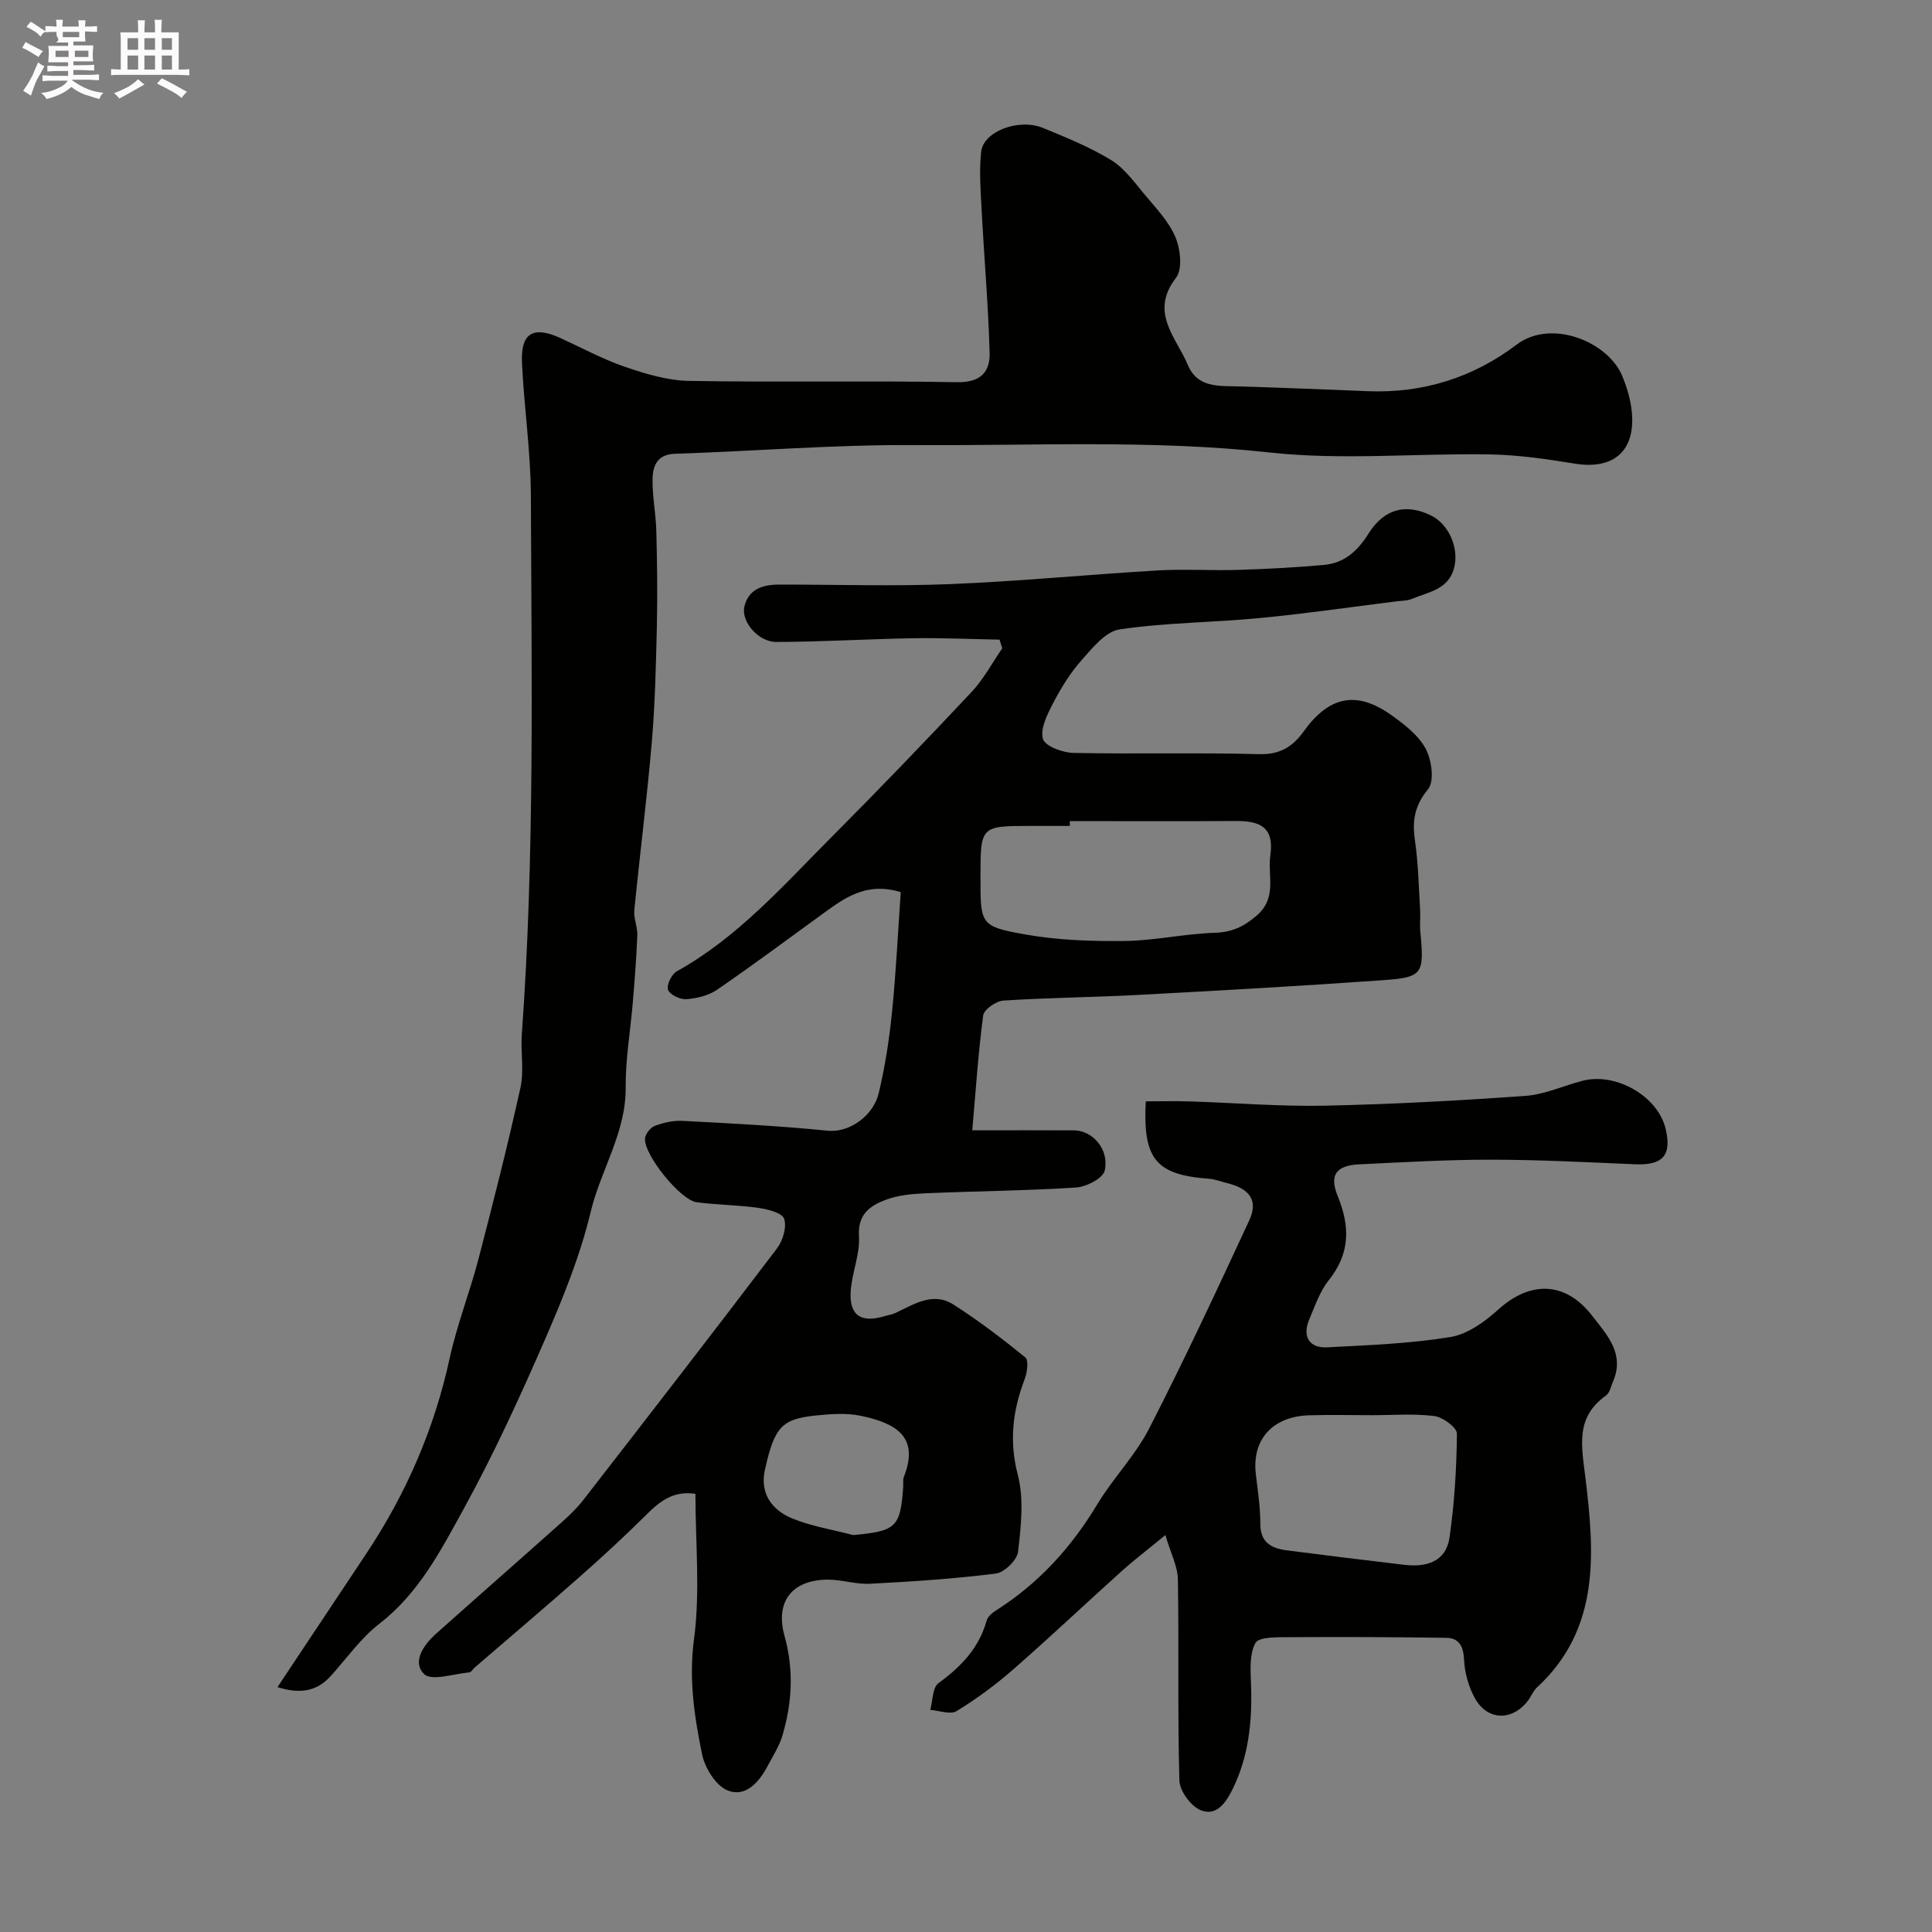 <svg enable-background="new 0 0 400 400" viewBox="0 0 400 400" xmlns="http://www.w3.org/2000/svg"><rect x="0" y="0" width="400" height="400" fill="#808080" stroke="none"/><path d="m6.8 9.5c.6.3 1.3.7 2.1 1.1-.4.4-.7.8-.9 1.2-.7-.4-1.3-.8-1.8-1.1s-1.1-.6-1.6-.8c.2-.4.5-.8.7-1.2.4.2.8.5 1.5.8zm.9 6.9c-.3.6-.5 1.1-.7 1.7s-.4 1.1-.6 1.7c-.6-.4-1.1-.7-1.6-1 .7-1 1.2-1.8 1.5-2.4.3-.5.6-1.1.8-1.7.3-.6.5-1.2.8-1.8.3.3.8.6 1.3.8-.7 1.3-1.2 2.2-1.5 2.7zm.1-11c.4.3 1 .7 1.7 1.1-.5.2-.8.6-1.1 1.1-.5-.6-1-1-1.4-1.2s-.9-.6-1.5-.8c.2-.4.5-.7.9-1.1.5.3.9.6 1.4.9zm10.5 13.1c1 .4 2 .6 3.1.7-.4.4-.7.8-.8 1.3-.9-.2-1.9-.6-3-.9-1-.4-2-.9-2.8-1.6-.5.4-1.1.9-1.9 1.3s-1.9.9-3.3 1.2c-.1-.3-.5-.8-1.1-1.3 1 0 2.1-.3 3.2-.8 1.2-.5 1.9-1 2.3-1.7h-3.2c-.4 0-1 0-2 .1v-1.2c1 0 1.7.1 2 .1h3.3v-1h-2.3c-.2 0-.9 0-2 .1v-1.2c1.2 0 1.9.1 2 .1h2.3v-.8h-4.1c0-.7.1-1.2.1-1.6 0-.5 0-1.1-.1-1.8h4.1v-.7h-2.5c1-.6.1-1.1.1-1.6v-.6h-.5c-.4 0-1 0-1.8.1v-1.3c1.2 0 1.9.1 2.1.1h.2c0-.3 0-.8-.1-1.4h1.4c0 .6-.1 1-.1 1.4h3.4c0-.4 0-.8-.1-1.3h1.5c0 .4-.1.9-.1 1.3.7 0 1.5 0 2.5-.1v1.2c-1 0-1.8-.1-2.5-.1v.6c0 .3 0 .8.1 1.5h-2.5v.8h4.1c0 .7-.1 1.3-.1 1.8s0 1 .1 1.5h-4.1v.8h1.4c.8 0 1.8 0 2.9-.1v1.2c-1 0-1.9-.1-2.8-.1h-1.5v1h3.2c.3 0 1 0 2.1-.1v1.2c-1.1 0-1.8-.1-2.1-.1h-3.4l-.1.1c1.4 1 2.4 1.5 3.4 1.9zm-4.1-6.7v-1.3h-2.7v1.3zm2.2-4.1v-1.1h-3.4v1.1zm1.9 4.1v-1.3h-2.8v1.3z" fill="#fcfafa"/><path d="m37 6.7v2.3 5.4c1 0 1.8 0 2.2-.1v1.3c-.6 0-1.5-.1-2.5-.1h-11.9c-.7 0-1.3 0-1.8.1v-1.3c.5 0 1.1.1 2 .1v-5.2c0-1 0-1.8-.1-2.5h3.7c0-1.3 0-2.1-.1-2.5h1.5c0 .4-.1 1.3-.1 2.5h2.2c0-1.2 0-2.1-.1-2.6h1.5c0 .4-.1 1.3-.1 2.6zm-12.3 13.7c-.3-.4-.7-.8-1.1-1.1 1.1-.4 2.1-.9 2.9-1.3.8-.5 1.5-1 2.1-1.6.4.4.9.8 1.3 1.1-2.5 1.4-4.2 2.4-5.2 2.9zm3.9-10.1v-2.4h-2.2v2.4zm0 4.1v-2.9h-2.2v2.9zm3.5-4.1v-2.4h-2.2v2.4zm0 4.1v-2.9h-2.2v2.9zm.4 2.9 1-1.1c.6.3 1.4.7 2.5 1.3s2 1.1 2.7 1.5c-.4.4-.8.8-1.1 1.3-.8-.8-2.5-1.7-5.1-3zm3.1-7v-2.4h-2.1v2.4zm0 4.1v-2.9h-2.1v2.9z" fill="#fcfafa"/><g fill="#010100"><path d="m143.98 309.28c-4.54-.69-7.33 1.51-10.11 4.28-4.51 4.48-9.19 8.79-13.95 12.99-7.15 6.32-14.44 12.48-21.66 18.71-.38.33-.7.96-1.09.99-3.22.28-7.82 1.86-9.36.35-2.58-2.54-.07-6.09 2.53-8.41 8.61-7.68 17.28-15.28 25.89-22.96 1.61-1.44 3.2-2.95 4.52-4.65 13.44-17.32 26.87-34.65 40.12-52.11 1.21-1.6 2.05-4.41 1.48-6.13-.41-1.24-3.4-1.99-5.35-2.26-4.23-.61-8.54-.61-12.77-1.17-3.33-.43-10.89-9.75-10.69-13.17.06-.95 1.12-2.3 2.04-2.64 1.79-.67 3.82-1.14 5.71-1.04 10.04.53 20.09 1.04 30.09 2.04 4.64.46 9.46-3.24 10.53-7.7 1.33-5.52 2.2-11.19 2.77-16.84.84-8.33 1.24-16.7 1.81-24.85-7.12-2.18-11.62 1.19-16.16 4.49-7.27 5.27-14.46 10.63-21.86 15.71-1.77 1.21-4.19 1.8-6.37 1.96-1.28.1-3.42-.93-3.79-1.94-.35-.97.74-3.24 1.81-3.83 12.63-7.01 22.02-17.74 32-27.75 9.85-9.88 19.51-19.94 29.06-30.11 2.49-2.65 4.24-6 6.33-9.02-.19-.6-.38-1.2-.57-1.79-5.97-.11-11.95-.39-17.92-.29-9.44.16-18.87.75-28.3.77-3.71.01-7.3-4.2-6.61-7.28.83-3.68 3.84-4.6 7.21-4.6 11.83-.01 23.68.38 35.49-.1 14.32-.58 28.6-1.99 42.9-2.83 5.5-.32 11.04.06 16.56-.11 5.94-.18 11.88-.5 17.79-1.02 4.19-.37 6.98-2.83 9.24-6.44 3.29-5.25 7.76-6.33 12.95-3.82 3.77 1.82 5.91 6.9 4.78 10.98-1.23 4.41-5.28 4.85-8.61 6.27-1.01.43-2.23.41-3.36.55-9.41 1.18-18.8 2.55-28.23 3.45-9.67.93-19.45.93-29.03 2.35-2.94.43-5.69 3.92-7.97 6.49-2.33 2.63-4.22 5.75-5.85 8.89-1.18 2.27-2.64 5.21-2.05 7.3.43 1.49 4.06 2.84 6.29 2.89 12.82.27 25.66-.09 38.49.26 4.26.12 6.92-1.54 9.15-4.64 5.31-7.41 11-8.6 18.3-3.38 2.67 1.91 5.55 4.15 7.03 6.93 1.23 2.33 1.82 6.71.47 8.35-2.83 3.44-3.3 6.59-2.7 10.67.68 4.71.77 9.5 1.06 14.26.09 1.49-.1 3.01.04 4.5.82 8.94.6 9.52-8.06 10.13-16.78 1.19-33.58 2.13-50.39 3.03-9.29.5-18.6.56-27.87 1.17-1.51.1-4.01 1.84-4.18 3.07-1.03 7.74-1.54 15.55-2.26 23.79 7.14 0 14.1-.03 21.06.01 3.86.02 7.34 3.94 6.36 8.33-.35 1.58-3.79 3.36-5.93 3.5-10.41.67-20.86.75-31.28 1.2-2.76.12-5.65.4-8.19 1.37-3.18 1.21-5.76 2.96-5.48 7.49.24 3.79-1.5 7.67-1.72 11.54-.28 4.9 2.17 6.48 6.93 5.06.78-.23 1.61-.34 2.33-.68 3.84-1.79 7.77-4.45 11.99-1.76 5.19 3.31 10.13 7.07 14.91 10.96.72.59.4 3.09-.12 4.45-2.48 6.52-3.27 12.83-1.43 19.89 1.3 4.99.65 10.64.05 15.9-.2 1.72-2.84 4.28-4.61 4.51-8.64 1.09-17.36 1.66-26.06 2.11-2.9.15-5.85-.87-8.78-.85-7.38.05-10.87 4.57-8.9 11.66 1.95 7 1.58 13.87-.46 20.69-.64 2.14-1.93 4.11-2.98 6.12-1.8 3.42-4.58 6.71-8.39 5.15-2.43-1-4.69-4.69-5.26-7.53-1.59-7.81-2.77-15.56-1.64-23.86 1.29-9.79.28-19.91.28-30zm77.52-139.28v1c-2.66 0-5.33 0-7.99 0-10.51 0-10.51 0-10.51 10.61 0 9.73-.08 10.19 9.16 11.84 6.77 1.21 13.79 1.45 20.69 1.37 6.2-.07 12.38-1.5 18.59-1.69 3.58-.11 6-1.22 8.71-3.54 4.34-3.71 2.26-8.26 2.86-12.48.84-5.91-2.17-7.17-7.22-7.13-11.43.08-22.86.02-34.29.02zm-44.85 147.82c8.91-.82 9.79-1.62 10.35-10.08.04-.66-.09-1.39.14-1.98 3.27-8.29-1.64-11.11-8.9-12.63-3.03-.63-6.33-.38-9.46-.05-6.92.72-8.45 2.4-10.41 11.21-1.1 4.94 1.47 8.38 5.7 10.11 4 1.62 8.37 2.31 12.58 3.42z"/><path d="m57.45 349.3c6.29-9.46 12.34-18.55 18.39-27.64 8.25-12.4 14.07-25.79 17.25-40.41 1.52-6.97 4.17-13.69 5.98-20.61 3.07-11.78 6.07-23.59 8.69-35.48.77-3.5.01-7.31.27-10.96 2.7-37.16 2.01-74.37 1.88-111.58-.03-9.2-1.43-18.39-1.84-27.6-.27-6.11 2.36-7.59 7.96-5.03 4.46 2.04 8.8 4.4 13.42 5.98 4.25 1.45 8.77 2.81 13.2 2.89 18.49.32 36.99-.07 55.48.27 4.93.09 6.87-2.13 6.76-6.13-.28-9.88-1.14-19.75-1.66-29.62-.21-3.98-.52-8.02-.09-11.96.46-4.22 7.78-6.99 12.8-4.93 4.82 1.98 9.72 3.97 14.14 6.67 2.75 1.69 4.81 4.61 6.95 7.17 2.32 2.78 4.97 5.53 6.33 8.77 1.04 2.47 1.5 6.62.12 8.41-5.54 7.17.02 12.28 2.42 18 2.02 4.82 6.38 4.37 10.51 4.49 8.94.27 17.87.63 26.8.99 11.41.46 21.8-2.82 30.78-9.63 7.19-5.45 18.93-.6 21.87 6.46 1.1 2.65 1.94 5.6 2.06 8.45.33 7.55-4.31 10.97-11.95 9.71-5.8-.95-11.69-1.8-17.56-1.9-15.16-.26-30.47 1.25-45.46-.39-24.57-2.7-49.09-1.37-73.62-1.54-16.53-.11-33.06 1.26-49.6 1.8-3.66.12-4.56 2.5-4.62 5.15-.08 3.59.68 7.19.77 10.79.17 6.52.26 13.05.12 19.58-.19 8.1-.37 16.22-1.06 24.28-.99 11.58-2.47 23.11-3.61 34.68-.17 1.7.69 3.48.62 5.21-.18 4.62-.55 9.24-.93 13.85-.49 5.89-1.53 11.78-1.48 17.67.08 9.34-5.16 17.04-7.24 25.72-2.17 9.08-5.75 17.9-9.49 26.5-5.17 11.88-10.59 23.7-16.82 35.04-4.72 8.58-9.29 17.46-17.46 23.77-3.86 2.98-6.78 7.2-10.11 10.87-3.06 3.37-6.71 3.58-10.97 2.24z"/><path d="m241.28 317.82c-3.97 3.26-6.56 5.23-8.98 7.4-7.54 6.79-14.91 13.76-22.54 20.43-3.65 3.19-7.59 6.1-11.72 8.62-1.28.78-3.6-.12-5.44-.26.53-1.9.45-4.63 1.71-5.54 4.66-3.4 8.38-7.24 9.96-12.94.23-.84 1.19-1.63 2.01-2.15 8.78-5.58 15.53-13.01 20.89-21.91 3.27-5.44 7.89-10.12 10.76-15.73 7.27-14.17 14.01-28.61 20.71-43.06 1.9-4.09.15-6.56-4.55-7.72-1.26-.31-2.5-.82-3.77-.91-10.97-.81-13.74-4.02-13.1-16.03 3.04 0 6.14-.08 9.23.02 9.26.29 18.54 1.07 27.79.88 13.87-.29 27.74-1.04 41.58-2.03 3.97-.28 7.83-2.08 11.76-3.11 6.97-1.84 15.66 3.17 17.27 9.93 1.31 5.5-.57 7.58-6.32 7.34-9.92-.42-19.85-.94-29.78-.95-9.1-.01-18.2.53-27.29.96-4.82.23-6.3 2.2-4.5 6.58 2.56 6.26 2.6 11.86-1.85 17.41-1.85 2.31-2.85 5.33-4.04 8.11-1.49 3.5-.04 5.98 3.71 5.79 8.53-.44 17.11-.77 25.51-2.13 3.54-.58 7.12-3.16 9.91-5.69 6.62-5.99 13.9-5.89 19.45 1.3 2.99 3.87 6.79 7.8 4.33 13.54-.44 1.02-.68 2.38-1.47 2.95-6.41 4.58-5.07 10.4-4.25 17.15 1.86 15.42 3.11 31.18-10.08 43.33-.81.75-1.22 1.93-1.92 2.82-3.29 4.16-8.35 4.01-10.92-.66-1.29-2.34-2.08-5.21-2.22-7.88-.14-2.82-.97-4.56-3.77-4.59-10.69-.15-21.37-.2-32.06-.13-2.57.02-6.64-.14-7.37 1.21-1.35 2.5-.98 6.06-.89 9.17.21 7.31-.55 14.39-3.82 21.05-1.39 2.83-3.38 5.75-6.65 4.38-2.03-.85-4.32-3.98-4.38-6.15-.39-13.84-.08-27.7-.31-41.55-.02-2.73-1.46-5.4-2.59-9.25zm42.74-24.82c-4.32 0-8.65-.11-12.97.02-7.64.24-11.9 5.07-11.04 12.22.41 3.42.93 6.85.93 10.28 0 3.89 2.34 5.05 5.47 5.46 8.1 1.05 16.21 2.04 24.33 3 4.58.55 8.65-.64 9.37-5.67 1.02-7.1 1.46-14.32 1.53-21.49.01-1.26-2.91-3.42-4.66-3.64-4.27-.54-8.64-.18-12.96-.18z"/></g></svg>